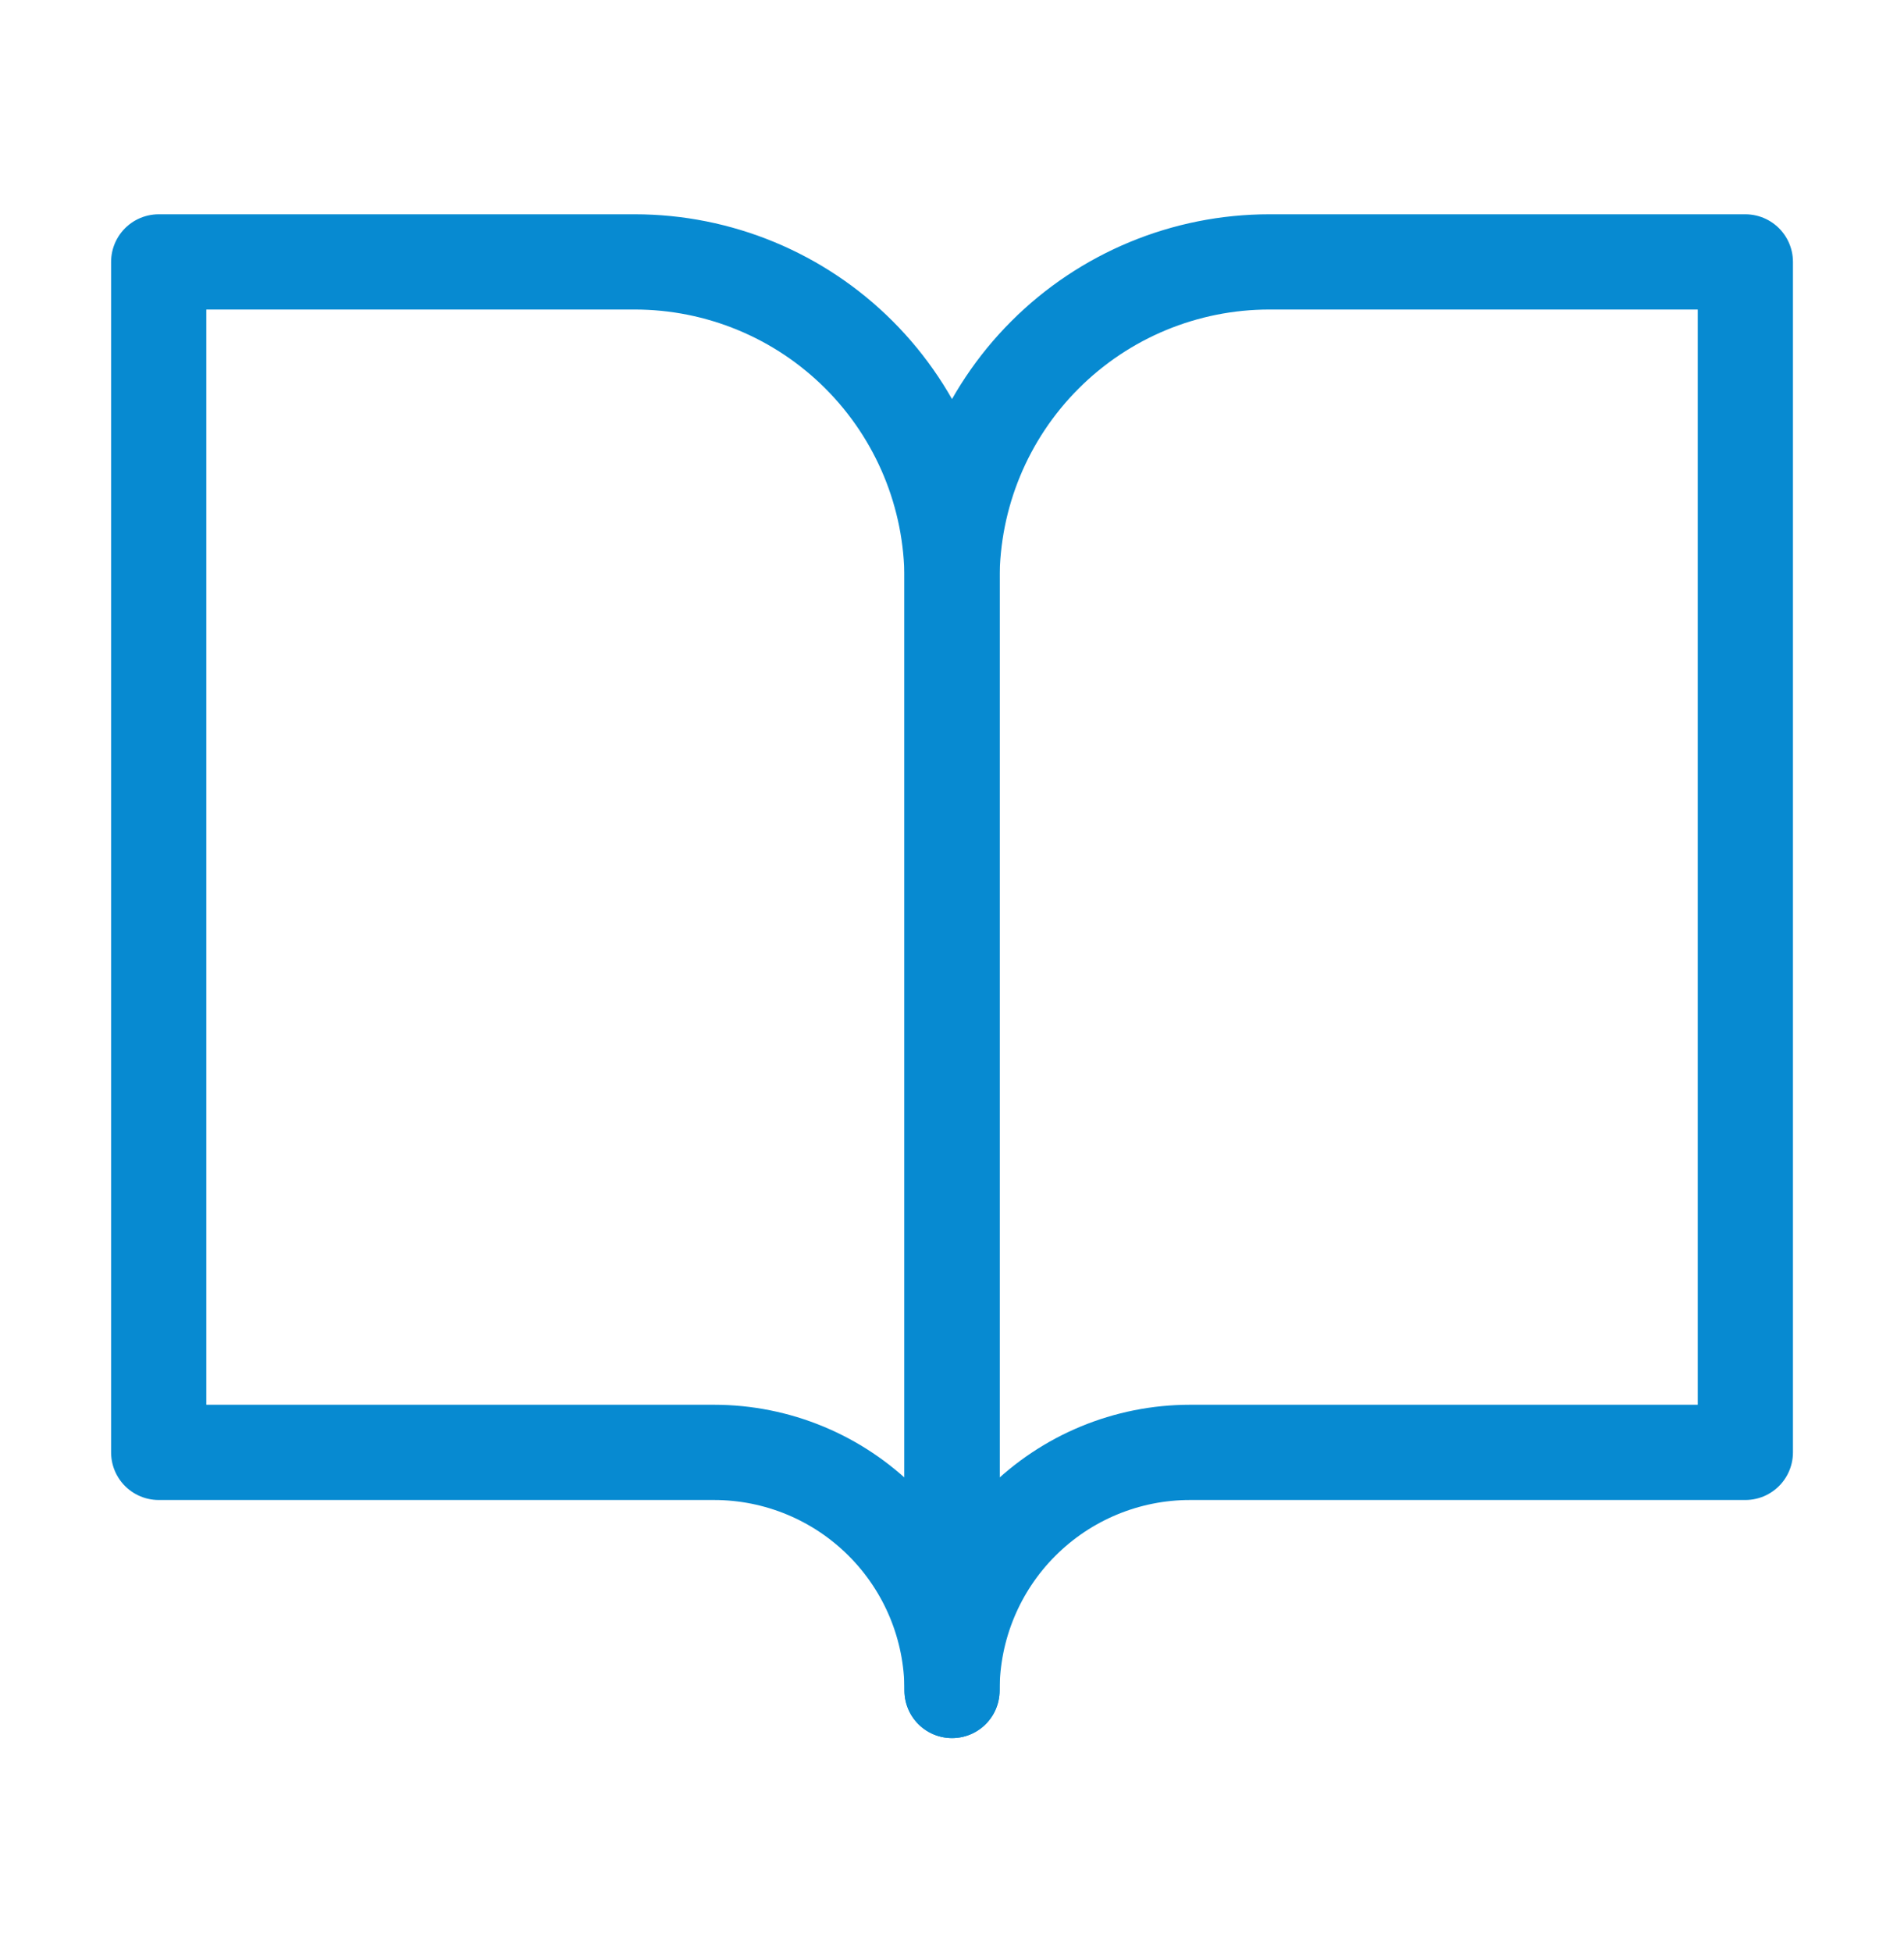 <svg width="40" height="41" viewBox="0 0 40 41" fill="none" xmlns="http://www.w3.org/2000/svg">
<path d="M36.667 5.5H26.667C24.899 5.5 23.203 6.202 21.953 7.453C20.702 8.703 20 10.399 20 12.167V35.5C20 34.174 20.527 32.902 21.465 31.965C22.402 31.027 23.674 30.5 25 30.5H36.667V5.5Z" stroke="#078AD1" stroke-width="2" stroke-linecap="round" stroke-linejoin="round"/>
<path d="M3.334 5.5H13.334C15.102 5.5 16.798 6.202 18.048 7.453C19.298 8.703 20.001 10.399 20.001 12.167V35.5C20.001 34.174 19.474 32.902 18.536 31.965C17.599 31.027 16.327 30.5 15.001 30.5H3.334V5.5Z" stroke="#078AD1" stroke-width="2" stroke-linecap="round" stroke-linejoin="round"/>
</svg>
